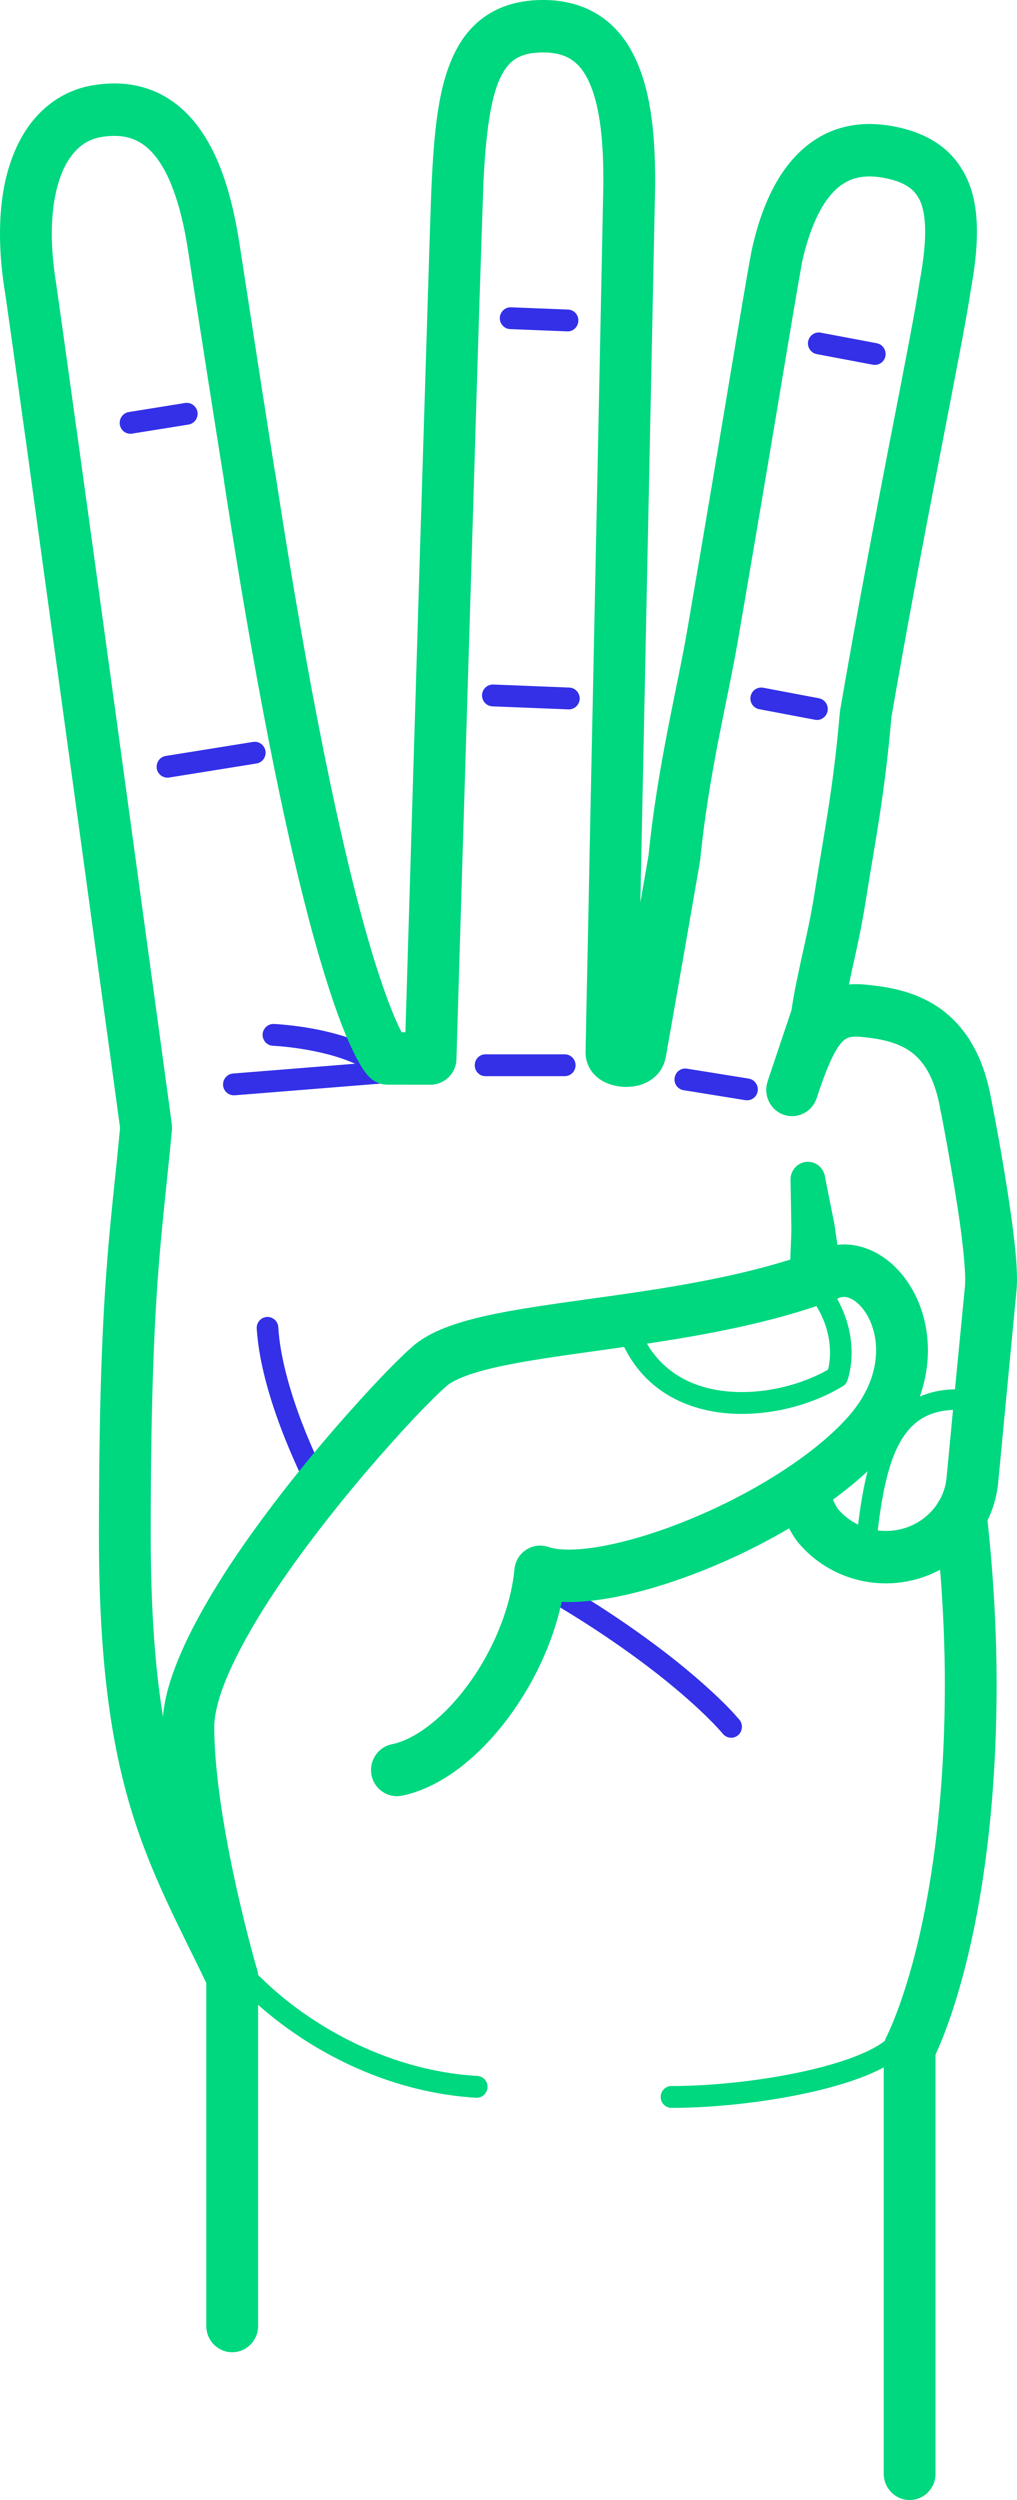 <svg width="59" height="145" viewBox="0 0 59 145" fill="none" xmlns="http://www.w3.org/2000/svg">
<path d="M19.069 85.987C19.069 85.986 19.029 85.913 18.959 85.769C18.698 85.265 18.047 83.928 17.427 82.282C16.816 80.638 16.245 78.68 16.145 76.976C16.125 76.627 15.824 76.361 15.484 76.383C15.133 76.404 14.873 76.705 14.893 77.054C15.033 79.246 15.804 81.605 16.535 83.441C17.266 85.275 17.957 86.576 17.967 86.59C18.138 86.898 18.508 87.012 18.819 86.846C19.119 86.679 19.229 86.294 19.069 85.987Z" fill="#3330E8"/>
<path d="M7.662 25.15L10.937 24.624C11.277 24.57 11.508 24.245 11.458 23.899C11.398 23.553 11.077 23.318 10.736 23.373L7.471 23.898C7.131 23.954 6.901 24.278 6.951 24.624C7.001 24.97 7.321 25.205 7.662 25.15Z" fill="#3330E8"/>
<path d="M9.815 45.096L14.883 44.282C15.223 44.227 15.453 43.903 15.403 43.557C15.343 43.211 15.023 42.976 14.682 43.031L9.615 43.844C9.274 43.899 9.044 44.224 9.094 44.57C9.144 44.915 9.474 45.151 9.815 45.096Z" fill="#3330E8"/>
<path d="M29.595 19.089L32.91 19.22C33.251 19.233 33.541 18.962 33.551 18.612C33.571 18.262 33.301 17.967 32.95 17.954L29.645 17.823C29.305 17.81 29.014 18.081 28.994 18.431C28.984 18.781 29.255 19.075 29.595 19.089Z" fill="#3330E8"/>
<path d="M28.564 40.969L32.98 41.144C33.321 41.158 33.611 40.886 33.631 40.536C33.641 40.186 33.371 39.891 33.03 39.878L28.614 39.702C28.273 39.689 27.983 39.961 27.963 40.311C27.953 40.66 28.223 40.955 28.564 40.969Z" fill="#3330E8"/>
<path d="M28.163 62.418H32.76C33.111 62.418 33.391 62.134 33.391 61.784C33.391 61.434 33.111 61.15 32.76 61.15H28.163C27.812 61.15 27.542 61.434 27.542 61.784C27.542 62.134 27.812 62.418 28.163 62.418Z" fill="#3330E8"/>
<path d="M47.382 20.539L50.637 21.154C50.978 21.218 51.308 20.991 51.368 20.648C51.428 20.304 51.208 19.973 50.867 19.908L47.612 19.294C47.272 19.229 46.952 19.456 46.881 19.8C46.821 20.144 47.042 20.475 47.382 20.539Z" fill="#3330E8"/>
<path d="M44.047 41.134L47.282 41.746C47.623 41.811 47.943 41.584 48.013 41.24C48.073 40.897 47.853 40.565 47.512 40.5L44.278 39.888C43.937 39.823 43.606 40.05 43.546 40.394C43.476 40.738 43.706 41.069 44.047 41.134Z" fill="#3330E8"/>
<path d="M39.66 63.232L43.236 63.809C43.587 63.864 43.907 63.629 43.957 63.283C44.007 62.938 43.777 62.613 43.436 62.558L39.851 61.981C39.51 61.926 39.19 62.161 39.14 62.507C39.08 62.853 39.31 63.177 39.66 63.232Z" fill="#3330E8"/>
<path d="M13.621 63.527L22.534 62.811C22.775 62.791 22.995 62.628 23.075 62.394C23.155 62.16 23.095 61.897 22.915 61.724C21.743 60.586 20.001 60.051 18.548 59.74C17.086 59.437 15.904 59.39 15.884 59.389C15.544 59.375 15.253 59.647 15.233 59.997C15.223 60.347 15.494 60.641 15.834 60.655C15.834 60.655 15.894 60.657 16.024 60.666C16.455 60.695 17.587 60.798 18.809 61.098C20.031 61.392 21.323 61.906 22.054 62.634L22.484 62.179L22.434 61.548L13.521 62.263C13.17 62.291 12.92 62.596 12.94 62.945C12.97 63.294 13.27 63.554 13.621 63.527Z" fill="#3330E8"/>
<path d="M13.501 114.832C16.785 118.409 21.963 121.335 27.622 121.668C27.962 121.688 28.263 121.422 28.283 121.071C28.303 120.722 28.043 120.423 27.692 120.403C22.424 120.103 17.487 117.323 14.422 113.97C14.181 113.714 13.791 113.699 13.531 113.937C13.28 114.175 13.27 114.576 13.501 114.832Z" fill="#00D880"/>
<path d="M51.759 117.931C51.559 118.264 50.938 118.71 50.056 119.09C48.734 119.671 46.841 120.154 44.838 120.482C42.845 120.811 40.732 120.989 38.949 120.989C38.609 120.989 38.328 121.272 38.328 121.622C38.328 121.973 38.609 122.256 38.949 122.256C41.433 122.256 44.458 121.93 47.062 121.341C48.364 121.045 49.566 120.685 50.557 120.254C51.538 119.814 52.33 119.331 52.8 118.639C52.991 118.349 52.921 117.955 52.63 117.759C52.35 117.564 51.959 117.64 51.769 117.931" fill="#00D880"/>
<path d="M30.957 92.334C33.972 94.037 36.406 95.725 38.248 97.174C40.081 98.621 41.323 99.839 41.944 100.568C42.174 100.834 42.565 100.864 42.825 100.636C43.086 100.408 43.116 100.007 42.895 99.742C42.194 98.916 40.903 97.666 39.02 96.174C37.127 94.685 34.643 92.963 31.568 91.227C31.268 91.057 30.887 91.166 30.717 91.472C30.547 91.778 30.657 92.163 30.957 92.334Z" fill="#3330E8"/>
<path d="M50.767 90.224C51.008 87.653 51.338 85.451 52.039 83.988C52.39 83.255 52.821 82.713 53.371 82.346C53.912 81.98 54.603 81.769 55.535 81.767C55.905 81.767 56.306 81.801 56.757 81.875C57.077 81.927 57.378 81.707 57.428 81.383C57.478 81.059 57.267 80.754 56.947 80.702C56.446 80.62 55.975 80.579 55.535 80.579C54.423 80.578 53.482 80.844 52.721 81.356C51.579 82.128 50.898 83.383 50.457 84.877C50.016 86.379 49.786 88.157 49.606 90.109C49.576 90.436 49.806 90.726 50.127 90.758C50.457 90.789 50.737 90.55 50.767 90.224Z" fill="#00D880"/>
<path d="M35.705 76.822C36.255 78.697 37.327 80.03 38.649 80.852C39.971 81.677 41.513 82.006 43.036 82.007C45.189 82.003 47.322 81.361 48.895 80.399C49.015 80.326 49.105 80.216 49.155 80.084C49.175 80.033 49.405 79.409 49.405 78.442C49.405 77.262 49.035 75.558 47.532 73.904C47.302 73.646 46.911 73.628 46.651 73.865C46.401 74.101 46.381 74.502 46.611 74.76C47.893 76.177 48.143 77.51 48.153 78.442C48.153 78.821 48.103 79.131 48.063 79.34C48.033 79.445 48.013 79.524 48.003 79.574L47.983 79.627V79.635L48.184 79.709L47.983 79.632V79.635L48.184 79.709L47.983 79.632L48.564 79.858L48.244 79.316C46.901 80.147 44.939 80.743 43.036 80.739C41.684 80.74 40.372 80.444 39.31 79.774C38.238 79.1 37.387 78.067 36.906 76.46C36.806 76.125 36.456 75.933 36.125 76.034C35.795 76.134 35.604 76.486 35.705 76.822Z" fill="#00D880"/>
<path d="M54.253 88.064C54.253 88.065 54.253 88.127 54.273 88.258C54.383 89.173 54.814 93.214 54.814 97.622C54.814 104.794 53.942 109.956 53.091 113.299C52.66 114.971 52.24 116.189 51.929 116.976C51.779 117.369 51.649 117.655 51.569 117.835L51.479 118.029L51.459 118.067L51.479 118.079L51.459 118.067L51.479 118.079L51.459 118.067C51.338 118.292 51.268 118.536 51.268 118.793V143.479C51.268 144.319 51.949 145 52.771 145C53.602 145 54.273 144.319 54.273 143.479V118.793H52.771L54.093 119.52C54.213 119.316 57.818 112.463 57.818 97.622C57.818 92.361 57.237 87.72 57.227 87.683C57.127 86.85 56.376 86.26 55.555 86.365C54.724 86.47 54.143 87.231 54.253 88.064Z" fill="#00D880"/>
<path d="M14.973 134.908V114.655C14.973 114.424 14.923 114.197 14.823 113.989C13.05 110.311 11.548 107.595 10.486 104.081C9.424 100.566 8.753 96.159 8.743 89.069C8.743 81.909 8.914 77.577 9.144 74.271C9.384 70.968 9.685 68.66 9.975 65.531C9.985 65.421 9.975 65.291 9.965 65.182C9.965 65.182 8.423 53.868 6.81 42.095C5.999 36.208 5.178 30.206 4.517 25.446C3.856 20.681 3.365 17.178 3.225 16.229C3.075 15.266 3.005 14.372 3.005 13.556C3.005 11.721 3.365 10.305 3.896 9.408C4.166 8.957 4.467 8.629 4.787 8.395C5.118 8.161 5.478 8.011 5.919 7.94C6.169 7.9 6.41 7.881 6.63 7.881C7.131 7.882 7.542 7.973 7.922 8.156C8.483 8.43 9.044 8.934 9.585 9.949C10.115 10.957 10.596 12.46 10.907 14.519C11.277 16.955 12.629 25.626 13 27.885L12.99 27.87C15.363 43.278 17.366 51.775 18.819 56.485C19.54 58.842 20.121 60.252 20.561 61.122C20.992 61.991 21.273 62.326 21.473 62.514C21.743 62.767 22.114 62.91 22.484 62.91L24.978 62.911C25.789 62.911 26.46 62.257 26.48 61.436C26.48 61.434 26.5 60.683 26.541 59.359C26.681 54.728 27.031 43.113 27.362 32.371C27.522 27 27.682 21.847 27.802 17.895C27.933 13.949 28.023 11.177 28.043 10.643C28.173 7.828 28.463 5.688 29.014 4.537C29.285 3.956 29.565 3.636 29.906 3.416C30.246 3.2 30.727 3.045 31.508 3.042C32.239 3.045 32.72 3.195 33.1 3.425C33.381 3.602 33.631 3.839 33.862 4.187C34.212 4.707 34.513 5.498 34.713 6.551C34.913 7.601 35.003 8.9 35.003 10.398C35.003 10.649 35.003 10.906 34.993 11.171V11.168C34.933 14.181 34.683 26.428 34.443 38.029C34.322 43.831 34.202 49.471 34.122 53.718C34.072 55.842 34.042 57.617 34.012 58.889C34.002 59.525 33.992 60.036 33.982 60.403C33.982 60.775 33.972 60.978 33.972 61.072C33.972 61.562 34.192 62.005 34.422 62.26C34.773 62.653 35.114 62.79 35.414 62.898C35.724 62.997 36.025 63.039 36.335 63.04C36.706 63.035 37.107 62.986 37.557 62.756C37.778 62.639 38.018 62.466 38.228 62.207C38.429 61.952 38.579 61.607 38.629 61.261L37.147 61.039L38.629 61.295C38.739 60.655 39.66 55.466 40.602 49.999L40.622 49.882C40.842 47.573 41.243 45.19 41.663 43C42.094 40.808 42.525 38.817 42.795 37.236C43.817 31.305 44.638 26.421 45.259 22.697C45.88 18.976 46.311 16.404 46.541 15.145L45.069 14.86L46.531 15.197C46.821 13.882 47.302 12.516 47.953 11.612C48.284 11.156 48.634 10.818 49.025 10.592C49.415 10.369 49.846 10.235 50.447 10.233C50.627 10.233 50.818 10.246 51.038 10.278C51.639 10.365 52.099 10.51 52.42 10.675C52.911 10.932 53.141 11.189 53.351 11.596C53.552 12.003 53.672 12.616 53.672 13.448C53.672 14.229 53.562 15.186 53.361 16.279L53.351 16.335C53.121 17.92 52.44 21.4 51.579 25.815C50.727 30.239 49.696 35.631 48.744 41.161L48.724 41.29C48.344 45.761 47.813 48.241 47.262 51.755C47.072 52.996 46.791 54.281 46.521 55.478C46.261 56.679 46.02 57.778 45.9 58.733L47.392 58.92L45.97 58.431L44.528 62.727L45.95 63.216L47.382 63.688C47.903 62.059 48.374 61.028 48.724 60.585C48.904 60.358 49.025 60.274 49.135 60.218C49.245 60.166 49.385 60.124 49.666 60.122C49.786 60.122 49.946 60.133 50.116 60.157L50.176 60.163C50.797 60.224 51.348 60.329 51.819 60.49C52.53 60.736 53.041 61.068 53.492 61.636C53.942 62.206 54.343 63.076 54.573 64.459L56.056 64.204L57.528 63.906L57.498 63.746V63.716L56.757 63.854L57.498 63.727V63.716L56.757 63.854L57.498 63.727L56.146 63.96L57.498 63.759V63.727L56.146 63.96L57.498 63.759L56.045 63.975L57.508 63.805L57.498 63.759L56.045 63.975L57.508 63.805L56.015 63.978H57.518C57.518 63.854 57.508 63.835 57.508 63.805L56.015 63.978H57.518C57.518 63.977 57.518 63.934 57.508 63.799C57.498 63.699 57.468 63.535 57.367 63.324C57.297 63.168 57.177 62.992 57.027 62.855C56.797 62.644 56.546 62.543 56.376 62.502C56.206 62.46 56.096 62.458 56.015 62.457C55.425 62.457 54.894 62.802 54.653 63.339C54.403 63.875 54.493 64.51 54.864 64.962L56.015 63.978L54.653 64.634C54.693 64.696 54.713 64.771 54.864 64.962L56.015 63.978L54.653 64.634L56.015 63.978L54.583 64.454C54.603 64.487 54.603 64.521 54.653 64.634L56.015 63.978L54.583 64.454L55.985 63.989L54.553 64.337C54.563 64.356 54.553 64.352 54.583 64.454L55.985 63.989L54.553 64.337L55.465 64.115L54.553 64.316V64.337L55.465 64.115L54.553 64.316C54.563 64.372 54.663 64.901 54.804 65.65C55.014 66.782 55.314 68.469 55.565 70.111C55.815 71.744 55.995 73.373 55.995 74.219C55.995 74.366 55.985 74.487 55.985 74.565V74.56C55.865 75.811 55.595 78.595 55.354 81.066C55.124 83.537 54.914 85.691 54.914 85.695V85.696C54.834 86.57 54.423 87.33 53.792 87.892C53.161 88.452 52.32 88.794 51.398 88.794C51.278 88.794 51.158 88.788 51.028 88.776C50.016 88.676 49.155 88.182 48.574 87.475L47.422 88.45L48.614 87.525L48.033 87.979L48.624 87.536L48.614 87.525L48.033 87.979L48.624 87.536C48.624 87.536 48.494 87.351 48.374 87.097C48.254 86.843 48.173 86.529 48.173 86.302V86.288L46.821 86.297L48.173 86.374V86.288L46.821 86.297L48.173 86.374C48.214 85.536 47.583 84.818 46.761 84.77C45.93 84.723 45.219 85.364 45.169 86.203V86.295V86.309L46.211 86.302H45.169V86.309L46.211 86.302H45.169C45.169 87.216 45.449 87.948 45.69 88.472C45.95 88.995 46.191 89.317 46.23 89.375L46.27 89.424C47.342 90.73 48.925 91.626 50.747 91.803C50.968 91.825 51.178 91.835 51.398 91.835C53.061 91.835 54.603 91.217 55.775 90.179C56.937 89.144 57.748 87.667 57.908 85.988V85.989C57.908 85.989 58.73 77.356 58.97 74.852V74.847C58.99 74.644 59 74.438 59 74.219C59 73.389 58.9 72.368 58.76 71.241C58.539 69.559 58.229 67.677 57.968 66.207C57.828 65.472 57.718 64.841 57.628 64.392C57.588 64.167 57.548 63.988 57.528 63.863L57.498 63.715L57.488 63.663L57.478 63.625L57.458 63.567L57.428 63.46C57.408 63.423 57.398 63.383 57.347 63.272C57.307 63.213 57.277 63.139 57.157 62.994L56.015 63.978V65.499V63.978L55.545 65.423C55.785 65.497 55.915 65.496 56.015 65.499V63.978L55.545 65.423L56.015 63.978L54.954 65.053C55.144 65.251 55.374 65.369 55.545 65.423L56.015 63.978L54.954 65.053L56.015 63.978L54.633 64.58C54.693 64.731 54.804 64.909 54.954 65.053L56.015 63.978L54.633 64.58L56.015 63.978L54.513 64.1C54.523 64.188 54.533 64.349 54.633 64.58L56.015 63.978L54.513 64.1L56.015 63.978H54.513V64.1L56.015 63.978H54.513C54.513 64.102 54.523 64.121 54.523 64.152L54.533 64.247C54.543 64.309 54.553 64.366 54.583 64.502C54.743 65.317 55.525 65.851 56.326 65.7C57.137 65.549 57.678 64.769 57.538 63.95C57.347 62.789 57.037 61.787 56.596 60.925C55.945 59.63 54.984 58.674 53.892 58.089C52.8 57.499 51.629 57.251 50.467 57.136L50.317 58.649L50.517 57.142C50.237 57.103 49.946 57.081 49.666 57.081C49.045 57.079 48.414 57.193 47.833 57.479C47.392 57.691 47.012 57.991 46.681 58.34C46.181 58.867 45.82 59.49 45.479 60.21C45.149 60.933 44.838 61.763 44.528 62.743C44.267 63.537 44.698 64.395 45.479 64.659C46.261 64.923 47.112 64.495 47.372 63.705L48.814 59.409C48.855 59.304 48.875 59.216 48.885 59.107C48.975 58.39 49.195 57.328 49.455 56.135C49.726 54.937 50.016 53.595 50.227 52.233C50.767 48.819 51.318 46.175 51.719 41.554L50.227 41.422L51.699 41.682C52.65 36.189 53.672 30.819 54.533 26.4C55.384 21.975 56.066 18.534 56.326 16.782L54.834 16.559L56.316 16.839C56.536 15.634 56.676 14.51 56.676 13.448C56.676 12.697 56.606 11.974 56.426 11.28C56.156 10.245 55.585 9.261 54.713 8.56C53.832 7.856 52.73 7.45 51.458 7.266C51.118 7.216 50.777 7.191 50.447 7.191C49.365 7.187 48.364 7.468 47.532 7.953C46.281 8.683 45.429 9.801 44.828 10.963C44.227 12.132 43.857 13.378 43.606 14.526L43.596 14.576C43.346 15.906 42.915 18.465 42.294 22.19C41.673 25.914 40.862 30.791 39.841 36.712C39.59 38.184 39.15 40.186 38.719 42.418C38.288 44.654 37.868 47.126 37.627 49.593L39.13 49.738L37.647 49.477C36.706 54.942 35.785 60.091 35.664 60.782L35.654 60.816L36.696 60.972L35.875 60.307C35.775 60.44 35.684 60.639 35.654 60.816L36.696 60.972L35.875 60.307L36.546 60.845L36.265 60.017C36.205 60.04 36.045 60.101 35.875 60.307L36.546 60.845L36.265 60.017L36.385 60.369L36.335 60L36.265 60.017L36.385 60.369L36.335 60V60.043V59.999V60V60.043V59.999L36.325 59.998L36.225 60.493L36.506 60.091C36.355 59.992 36.325 60.002 36.325 59.998L36.225 60.493L36.506 60.091L35.885 60.978L36.786 60.394C36.676 60.229 36.576 60.142 36.506 60.091L35.885 60.978L36.786 60.394L35.734 61.072H36.976C36.976 60.812 36.886 60.555 36.786 60.394L35.734 61.072H36.976C36.976 61.054 36.986 60.817 36.986 60.459C37.087 54.987 37.888 16.886 37.998 11.227V11.225C38.008 10.947 38.008 10.672 38.008 10.398C37.998 7.51 37.718 5.102 36.756 3.181C36.275 2.225 35.584 1.391 34.663 0.829C33.752 0.264 32.67 -0.002 31.508 3.05176e-05C30.326 -0.002 29.225 0.257 28.313 0.84C27.622 1.273 27.071 1.873 26.661 2.548C26.05 3.566 25.699 4.741 25.469 6.058C25.238 7.376 25.128 8.851 25.048 10.495V10.496C25.008 11.187 24.898 14.669 24.748 19.564C24.287 34.226 23.476 61.344 23.476 61.344L24.978 61.39V59.87L22.484 59.868V61.389L23.496 60.265L22.795 61.045L23.586 60.356L23.496 60.265L22.795 61.045L23.586 60.356L23.386 60.533L23.586 60.361V60.356L23.386 60.533L23.586 60.361L23.546 60.306C23.336 60.004 22.424 58.384 21.092 53.549C19.76 48.711 17.997 40.653 15.964 27.403L15.954 27.389C15.594 25.165 14.252 16.476 13.881 14.051C13.4 11.007 12.619 8.786 11.387 7.205C10.776 6.419 10.035 5.808 9.214 5.411C8.393 5.014 7.511 4.837 6.63 4.839C6.24 4.839 5.849 4.873 5.458 4.935C4.577 5.07 3.756 5.406 3.055 5.913C1.993 6.672 1.222 7.785 0.731 9.083C0.23 10.386 0 11.889 0 13.556C0 14.547 0.08 15.595 0.25 16.697C0.391 17.585 0.881 21.115 1.542 25.868C2.524 33.005 3.886 42.938 5.008 51.087C5.558 55.161 6.059 58.788 6.42 61.398C6.77 64.007 6.991 65.594 6.991 65.598L8.473 65.39L6.981 65.249C6.7 68.306 6.39 70.656 6.149 74.054C5.909 77.45 5.739 81.865 5.739 89.069C5.739 96.342 6.44 101.101 7.612 104.974C8.793 108.849 10.406 111.745 12.118 115.321L13.47 114.655H11.968V134.908C11.968 135.747 12.639 136.429 13.47 136.429C14.302 136.429 14.973 135.747 14.973 134.908Z" fill="#00D880"/>
<path d="M14.913 114.223L14.883 114.133C14.752 113.669 14.131 111.464 13.55 108.721C12.97 105.983 12.429 102.686 12.429 100.154C12.429 99.658 12.559 98.964 12.829 98.161C13.31 96.753 14.212 95.026 15.333 93.242C17.026 90.561 19.229 87.735 21.222 85.39C22.224 84.216 23.175 83.161 23.977 82.302C24.788 81.444 25.469 80.775 25.889 80.405V80.404C26.05 80.254 26.4 80.042 26.911 79.846C27.792 79.496 29.124 79.192 30.717 78.926C33.1 78.523 36.065 78.186 39.17 77.674C42.284 77.16 45.539 76.472 48.574 75.325L48.664 75.287C48.774 75.236 48.864 75.22 48.965 75.219C49.095 75.219 49.255 75.257 49.465 75.374C49.766 75.545 50.116 75.905 50.387 76.421C50.647 76.934 50.827 77.591 50.827 78.322C50.817 79.511 50.387 80.915 49.025 82.371C47.202 84.332 44.167 86.272 41.093 87.655C39.56 88.349 38.018 88.912 36.606 89.294C35.204 89.679 33.932 89.878 33 89.875C32.469 89.877 32.059 89.808 31.828 89.726C31.388 89.574 30.917 89.632 30.526 89.885C30.136 90.137 29.886 90.551 29.845 91.016C29.625 93.308 28.573 95.786 27.161 97.703C26.46 98.662 25.669 99.481 24.888 100.078C24.117 100.676 23.355 101.043 22.735 101.164C21.923 101.329 21.392 102.131 21.553 102.955C21.713 103.778 22.504 104.312 23.326 104.147C24.537 103.899 25.659 103.301 26.711 102.5C28.273 101.294 29.665 99.609 30.757 97.674C31.838 95.739 32.62 93.55 32.83 91.311L31.338 91.164L30.847 92.602C31.528 92.835 32.239 92.915 33 92.917C34.322 92.915 35.804 92.662 37.387 92.232C39.761 91.584 42.364 90.528 44.798 89.199C47.242 87.865 49.505 86.27 51.208 84.465C53.041 82.521 53.832 80.311 53.832 78.322C53.832 76.692 53.321 75.223 52.48 74.109C52.059 73.552 51.548 73.08 50.958 72.735C50.367 72.392 49.686 72.177 48.965 72.177C48.444 72.177 47.913 72.29 47.422 72.516L48.043 73.901L47.512 72.477C43.356 74.06 38.389 74.758 34.062 75.356C31.899 75.658 29.895 75.936 28.173 76.32C27.322 76.513 26.53 76.731 25.819 77.01C25.108 77.29 24.467 77.625 23.906 78.119V78.118C23.095 78.837 21.853 80.112 20.381 81.762C18.168 84.234 15.494 87.51 13.33 90.784C12.259 92.424 11.307 94.061 10.606 95.628C9.905 97.199 9.434 98.688 9.424 100.154C9.434 103.284 10.085 106.965 10.736 109.921C11.377 112.869 12.028 115.064 12.028 115.088C12.269 115.893 13.1 116.352 13.901 116.113C14.692 115.874 15.143 115.028 14.913 114.223Z" fill="#00D880"/>
<path d="M47.853 68.207C47.853 68.207 48.123 69.595 48.404 70.982C48.464 71.335 48.504 71.722 48.564 72.07C48.604 72.424 48.654 72.754 48.694 73.037C48.764 73.607 48.824 73.987 48.824 73.987C48.934 74.825 48.354 75.596 47.522 75.709C46.691 75.822 45.93 75.234 45.82 74.395L45.81 74.147L45.82 73.862C45.82 73.862 45.83 73.539 45.85 73.055C45.85 72.811 45.86 72.525 45.88 72.22C45.89 71.909 45.91 71.592 45.91 71.244C45.89 69.831 45.86 68.417 45.86 68.417C45.86 67.855 46.3 67.393 46.851 67.383C47.352 67.375 47.763 67.734 47.853 68.207Z" fill="#00D880"/>
</svg>
